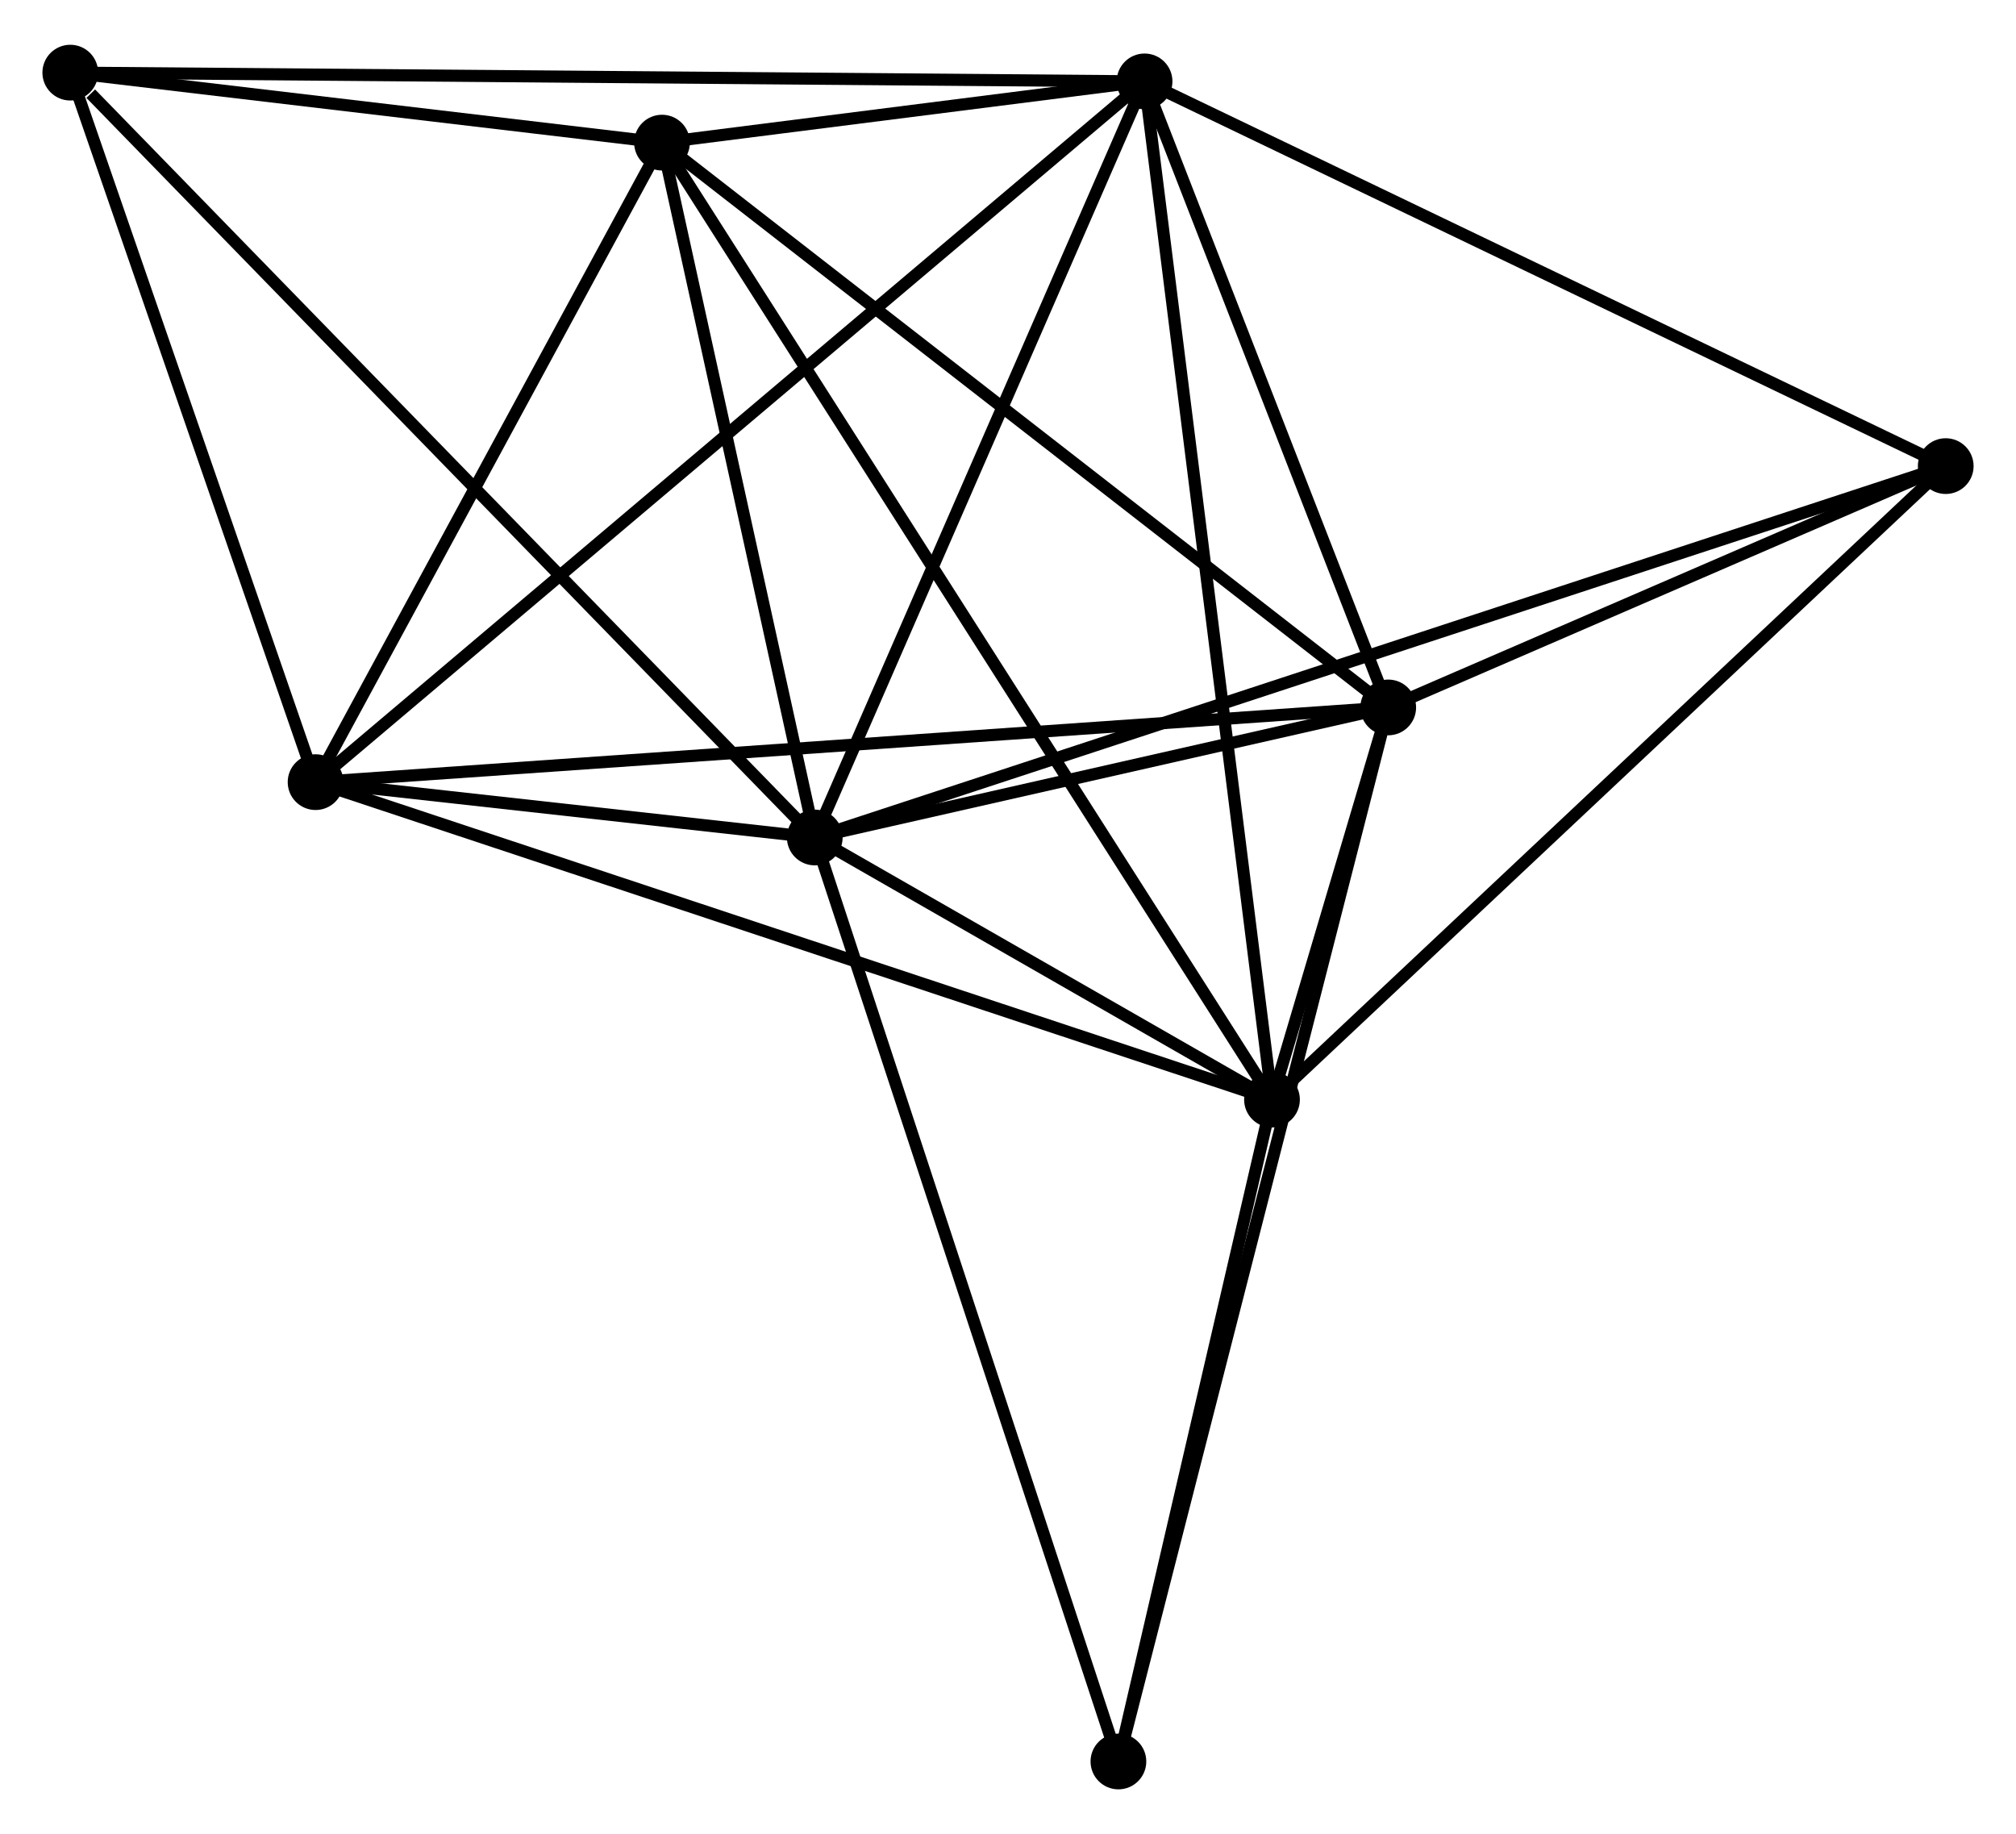 <?xml version="1.0" encoding="UTF-8" standalone="no"?>
<!DOCTYPE svg PUBLIC "-//W3C//DTD SVG 1.1//EN"
 "http://www.w3.org/Graphics/SVG/1.1/DTD/svg11.dtd">
<!-- Generated by graphviz version 2.36.0 (20140111.2315)
 -->
<!-- Title: %3 Pages: 1 -->
<svg width="166pt" height="151pt"
 viewBox="0.00 0.00 166.37 150.95" xmlns="http://www.w3.org/2000/svg" xmlns:xlink="http://www.w3.org/1999/xlink">
<g id="graph0" class="graph" transform="scale(1 1) rotate(0) translate(4 146.953)">
<title>%3</title>
<!-- 0 -->
<g id="node1" class="node"><title>0</title>
<ellipse fill="black" stroke="black" cx="63.239" cy="-78.042" rx="1.8" ry="1.8"/>
</g>
<!-- 1 -->
<g id="node2" class="node"><title>1</title>
<ellipse fill="black" stroke="black" cx="90.455" cy="-140.43" rx="1.8" ry="1.8"/>
</g>
<!-- 0&#45;&#45;1 -->
<g id="edge1" class="edge"><title>0&#45;&#45;1</title>
<path fill="none" stroke="black" d="M64.024,-79.842C67.998,-88.952 85.859,-129.894 89.718,-138.742"/>
</g>
<!-- 2 -->
<g id="node3" class="node"><title>2</title>
<ellipse fill="black" stroke="black" cx="100.971" cy="-56.413" rx="1.8" ry="1.8"/>
</g>
<!-- 0&#45;&#45;2 -->
<g id="edge2" class="edge"><title>0&#45;&#45;2</title>
<path fill="none" stroke="black" d="M64.86,-77.112C71.066,-73.555 93.274,-60.824 99.397,-57.314"/>
</g>
<!-- 3 -->
<g id="node4" class="node"><title>3</title>
<ellipse fill="black" stroke="black" cx="110.563" cy="-88.773" rx="1.8" ry="1.8"/>
</g>
<!-- 0&#45;&#45;3 -->
<g id="edge3" class="edge"><title>0&#45;&#45;3</title>
<path fill="none" stroke="black" d="M65.272,-78.503C73.056,-80.268 100.91,-86.584 108.59,-88.326"/>
</g>
<!-- 4 -->
<g id="node5" class="node"><title>4</title>
<ellipse fill="black" stroke="black" cx="50.631" cy="-135.378" rx="1.8" ry="1.8"/>
</g>
<!-- 0&#45;&#45;4 -->
<g id="edge4" class="edge"><title>0&#45;&#45;4</title>
<path fill="none" stroke="black" d="M62.819,-79.949C60.905,-88.654 53.009,-124.563 51.065,-133.404"/>
</g>
<!-- 5 -->
<g id="node6" class="node"><title>5</title>
<ellipse fill="black" stroke="black" cx="22.043" cy="-82.609" rx="1.8" ry="1.8"/>
</g>
<!-- 0&#45;&#45;5 -->
<g id="edge5" class="edge"><title>0&#45;&#45;5</title>
<path fill="none" stroke="black" d="M61.024,-78.287C53.804,-79.088 31.017,-81.614 24.072,-82.384"/>
</g>
<!-- 6 -->
<g id="node7" class="node"><title>6</title>
<ellipse fill="black" stroke="black" cx="1.8" cy="-141.153" rx="1.8" ry="1.8"/>
</g>
<!-- 0&#45;&#45;6 -->
<g id="edge6" class="edge"><title>0&#45;&#45;6</title>
<path fill="none" stroke="black" d="M61.72,-79.602C53.294,-88.257 12.347,-130.319 3.491,-139.416"/>
</g>
<!-- 7 -->
<g id="node8" class="node"><title>7</title>
<ellipse fill="black" stroke="black" cx="156.571" cy="-108.686" rx="1.8" ry="1.8"/>
</g>
<!-- 0&#45;&#45;7 -->
<g id="edge7" class="edge"><title>0&#45;&#45;7</title>
<path fill="none" stroke="black" d="M65.188,-78.682C77.334,-82.67 142.517,-104.072 154.632,-108.05"/>
</g>
<!-- 8 -->
<g id="node9" class="node"><title>8</title>
<ellipse fill="black" stroke="black" cx="88.297" cy="-1.8" rx="1.8" ry="1.8"/>
</g>
<!-- 0&#45;&#45;8 -->
<g id="edge8" class="edge"><title>0&#45;&#45;8</title>
<path fill="none" stroke="black" d="M63.858,-76.157C67.325,-65.609 84.29,-13.994 87.7,-3.619"/>
</g>
<!-- 1&#45;&#45;2 -->
<g id="edge9" class="edge"><title>1&#45;&#45;2</title>
<path fill="none" stroke="black" d="M90.715,-138.354C92.17,-126.73 99.289,-69.85 100.72,-58.417"/>
</g>
<!-- 1&#45;&#45;3 -->
<g id="edge10" class="edge"><title>1&#45;&#45;3</title>
<path fill="none" stroke="black" d="M91.124,-138.712C94.177,-130.869 106.77,-98.517 109.871,-90.552"/>
</g>
<!-- 1&#45;&#45;4 -->
<g id="edge11" class="edge"><title>1&#45;&#45;4</title>
<path fill="none" stroke="black" d="M88.314,-140.159C81.335,-139.273 59.306,-136.478 52.592,-135.627"/>
</g>
<!-- 1&#45;&#45;5 -->
<g id="edge12" class="edge"><title>1&#45;&#45;5</title>
<path fill="none" stroke="black" d="M89.026,-139.223C80.123,-131.698 32.344,-91.316 23.464,-83.81"/>
</g>
<!-- 1&#45;&#45;6 -->
<g id="edge13" class="edge"><title>1&#45;&#45;6</title>
<path fill="none" stroke="black" d="M88.603,-140.446C77.066,-140.54 15.149,-141.045 3.642,-141.138"/>
</g>
<!-- 1&#45;&#45;7 -->
<g id="edge14" class="edge"><title>1&#45;&#45;7</title>
<path fill="none" stroke="black" d="M92.089,-139.646C101.157,-135.292 145.22,-114.136 154.751,-109.56"/>
</g>
<!-- 2&#45;&#45;3 -->
<g id="edge15" class="edge"><title>2&#45;&#45;3</title>
<path fill="none" stroke="black" d="M101.486,-58.152C103.136,-63.719 108.278,-81.066 109.997,-86.864"/>
</g>
<!-- 2&#45;&#45;4 -->
<g id="edge16" class="edge"><title>2&#45;&#45;4</title>
<path fill="none" stroke="black" d="M99.919,-58.062C93.368,-68.338 58.211,-123.487 51.677,-133.738"/>
</g>
<!-- 2&#45;&#45;5 -->
<g id="edge17" class="edge"><title>2&#45;&#45;5</title>
<path fill="none" stroke="black" d="M99.02,-57.06C88.1,-60.684 34.667,-78.419 23.926,-81.984"/>
</g>
<!-- 2&#45;&#45;7 -->
<g id="edge18" class="edge"><title>2&#45;&#45;7</title>
<path fill="none" stroke="black" d="M102.345,-57.705C109.971,-64.874 147.026,-99.712 155.04,-107.247"/>
</g>
<!-- 2&#45;&#45;8 -->
<g id="edge19" class="edge"><title>2&#45;&#45;8</title>
<path fill="none" stroke="black" d="M100.549,-54.596C98.625,-46.304 90.688,-12.101 88.734,-3.68"/>
</g>
<!-- 3&#45;&#45;4 -->
<g id="edge20" class="edge"><title>3&#45;&#45;4</title>
<path fill="none" stroke="black" d="M109.081,-89.925C100.862,-96.317 60.92,-127.377 52.281,-134.095"/>
</g>
<!-- 3&#45;&#45;5 -->
<g id="edge21" class="edge"><title>3&#45;&#45;5</title>
<path fill="none" stroke="black" d="M108.714,-88.645C97.194,-87.842 35.372,-83.537 23.882,-82.737"/>
</g>
<!-- 3&#45;&#45;7 -->
<g id="edge22" class="edge"><title>3&#45;&#45;7</title>
<path fill="none" stroke="black" d="M112.54,-89.629C120.108,-92.904 147.186,-104.624 154.653,-107.856"/>
</g>
<!-- 3&#45;&#45;8 -->
<g id="edge23" class="edge"><title>3&#45;&#45;8</title>
<path fill="none" stroke="black" d="M110.098,-86.957C107.2,-75.638 91.65,-14.896 88.76,-3.607"/>
</g>
<!-- 4&#45;&#45;5 -->
<g id="edge24" class="edge"><title>4&#45;&#45;5</title>
<path fill="none" stroke="black" d="M49.68,-133.622C45.34,-125.61 27.436,-92.562 23.027,-84.426"/>
</g>
<!-- 4&#45;&#45;6 -->
<g id="edge25" class="edge"><title>4&#45;&#45;6</title>
<path fill="none" stroke="black" d="M48.533,-135.626C40.501,-136.576 11.76,-139.975 3.836,-140.913"/>
</g>
<!-- 5&#45;&#45;6 -->
<g id="edge26" class="edge"><title>5&#45;&#45;6</title>
<path fill="none" stroke="black" d="M21.37,-84.557C18.296,-93.446 5.618,-130.111 2.497,-139.138"/>
</g>
</g>
</svg>
